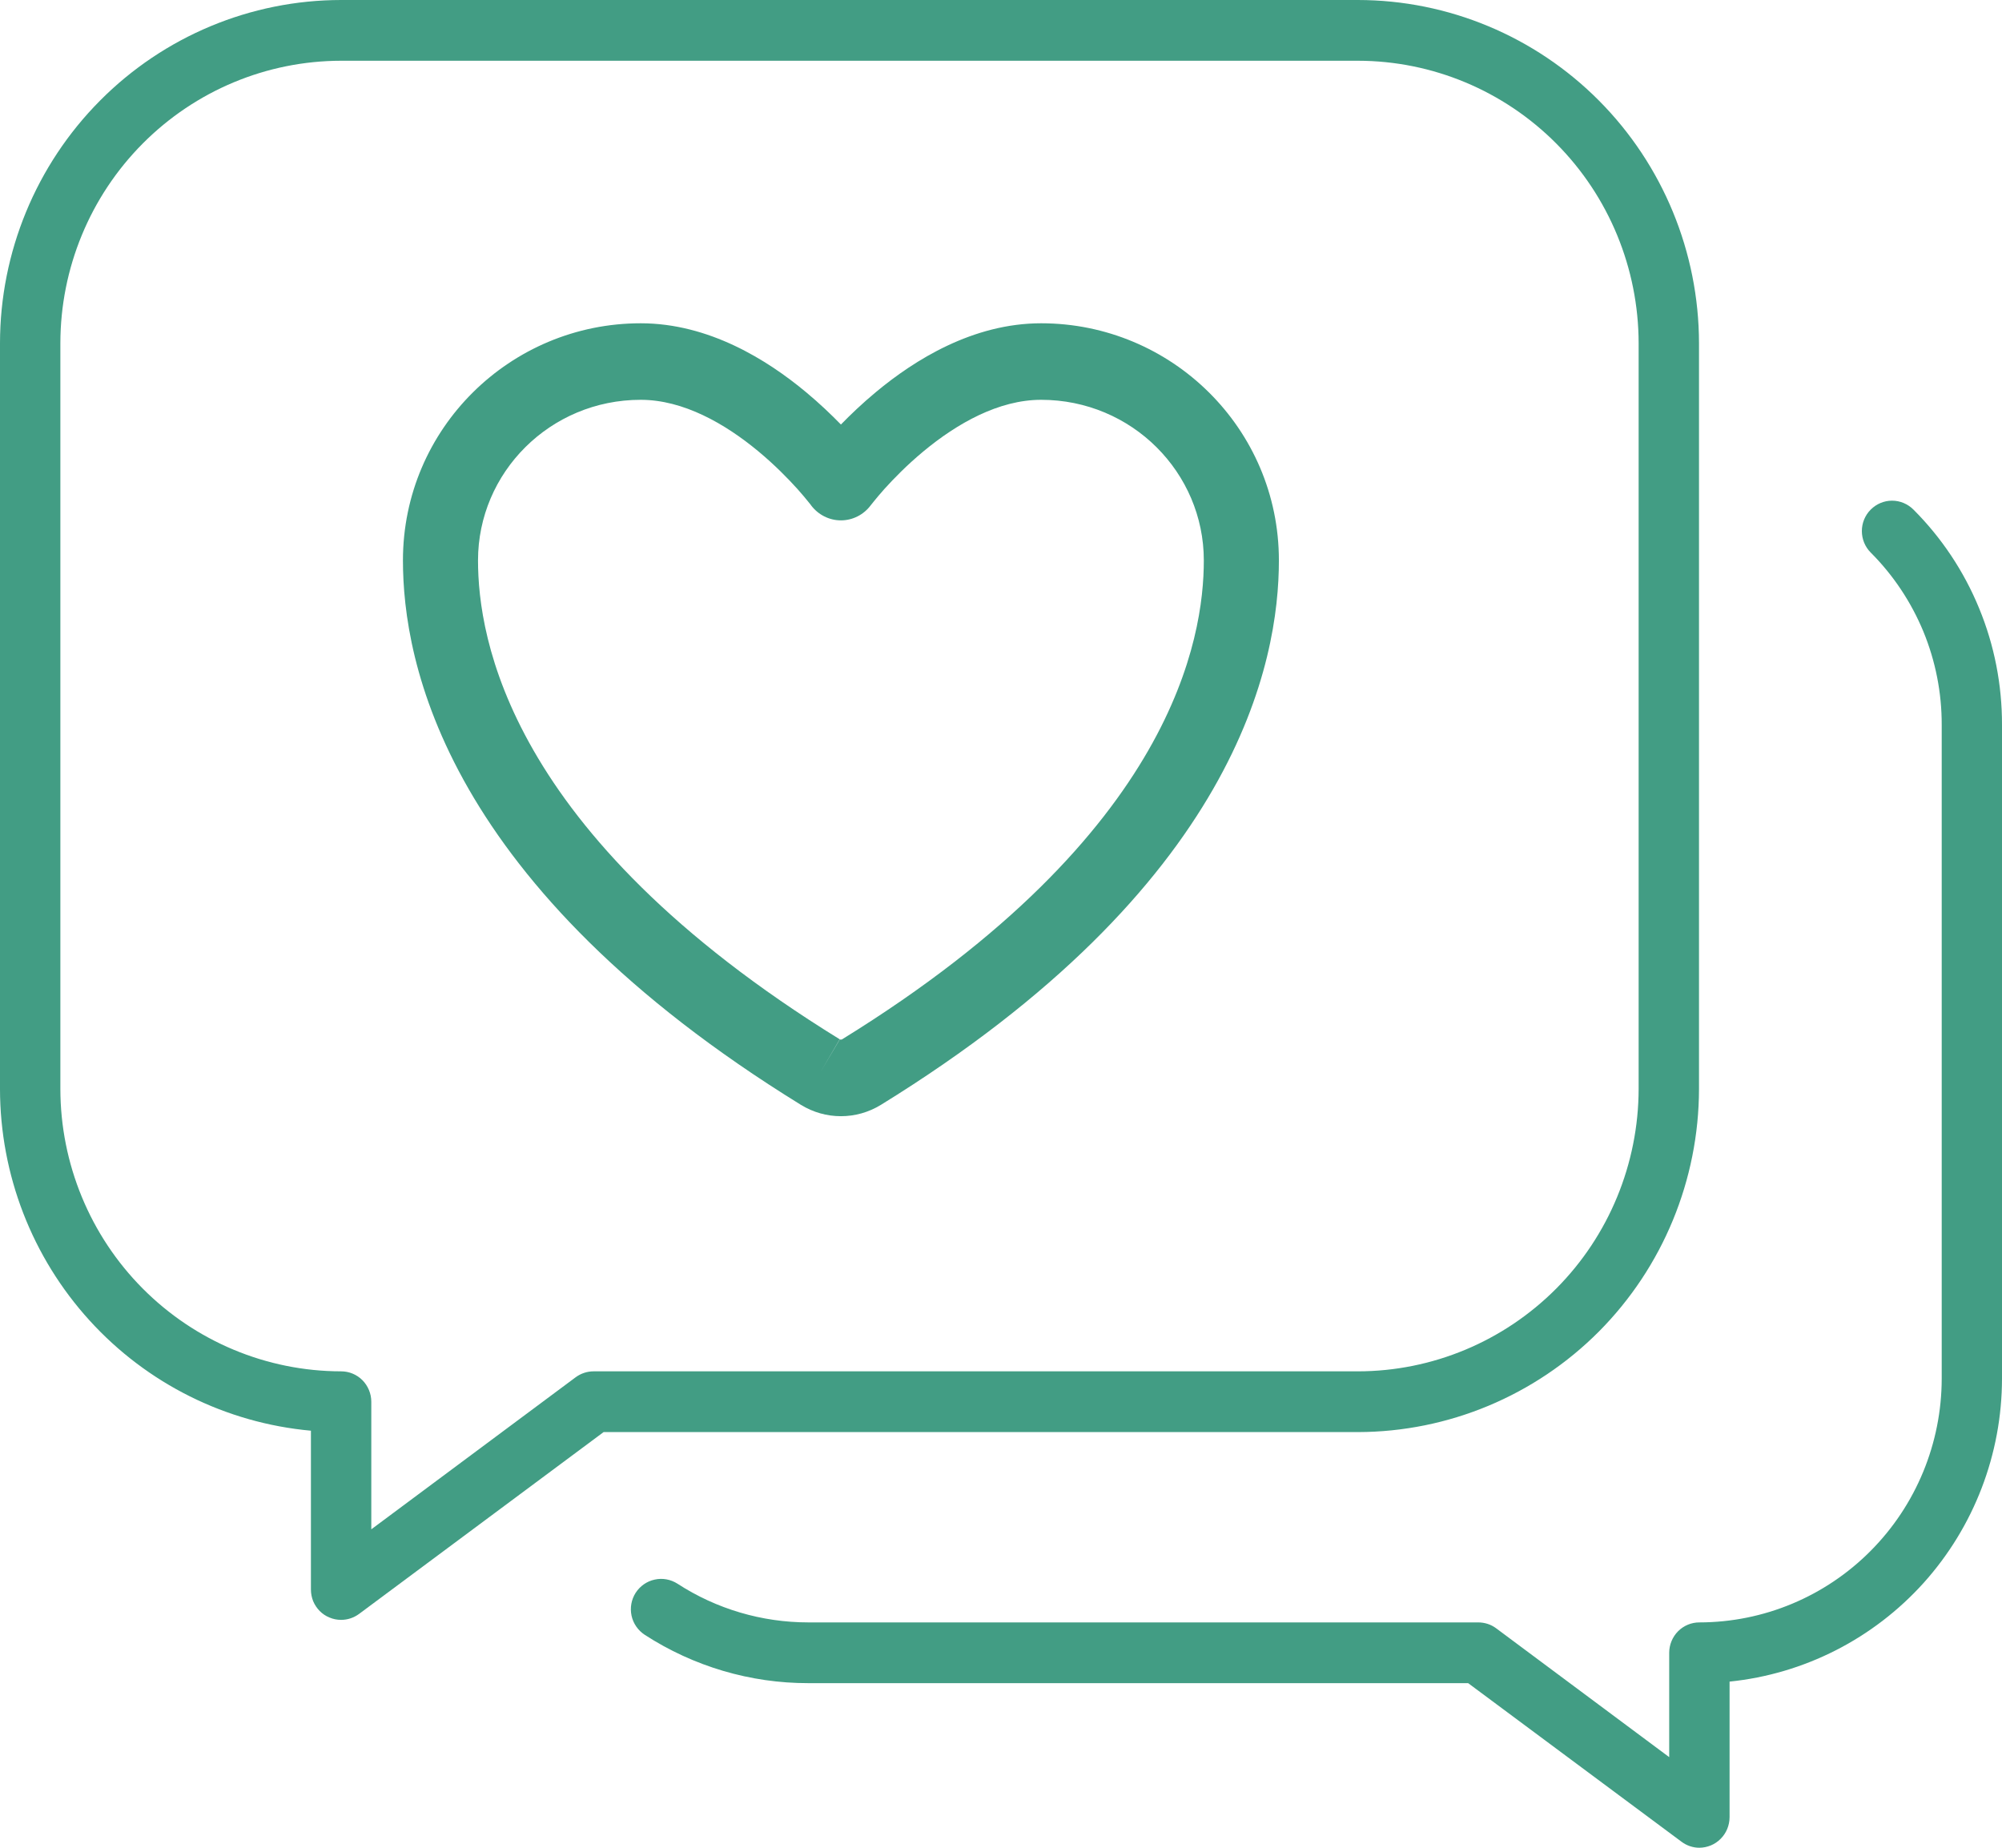 <svg width="26" height="24" viewBox="0 0 26 24" fill="none" xmlns="http://www.w3.org/2000/svg">
<path d="M4.43 21.04C4.378 21.04 4.327 21.03 4.28 21.01C4.232 20.991 4.189 20.962 4.152 20.925C4.116 20.888 4.087 20.845 4.067 20.797C4.048 20.749 4.038 20.698 4.038 20.646V18.583C2.936 18.483 1.91 17.973 1.163 17.151C0.416 16.33 0.001 15.257 0 14.144V4.457C0.001 3.275 0.469 2.142 1.299 1.307C2.129 0.471 3.255 0.001 4.43 0H17.635C18.809 0.001 19.935 0.471 20.766 1.307C21.596 2.142 22.063 3.275 22.065 4.457V14.144C22.063 15.325 21.596 16.458 20.766 17.294C19.935 18.129 18.809 18.599 17.635 18.601H7.839L4.663 20.963C4.595 21.013 4.514 21.04 4.43 21.04ZM4.43 0.789C3.463 0.79 2.537 1.177 1.853 1.865C1.17 2.552 0.785 3.484 0.784 4.457V14.144C0.785 15.116 1.17 16.049 1.853 16.736C2.537 17.424 3.463 17.811 4.43 17.812C4.534 17.812 4.633 17.853 4.707 17.927C4.78 18.001 4.822 18.102 4.822 18.206V19.864L7.476 17.889C7.544 17.839 7.625 17.812 7.709 17.812H17.635C18.602 17.811 19.528 17.424 20.212 16.736C20.895 16.049 21.279 15.116 21.281 14.144V4.457C21.279 3.484 20.895 2.552 20.212 1.865C19.528 1.177 18.602 0.79 17.635 0.789H4.43Z" fill="#429D84"/>
<path d="M22.071 24C21.988 24 21.906 23.973 21.838 23.922L19.067 21.862H10.498C9.745 21.863 9.007 21.645 8.373 21.234C8.286 21.177 8.224 21.088 8.202 20.986C8.18 20.884 8.199 20.777 8.255 20.689C8.312 20.601 8.4 20.539 8.502 20.517C8.604 20.494 8.71 20.514 8.798 20.57C9.304 20.899 9.895 21.073 10.498 21.073H19.197C19.281 21.073 19.363 21.099 19.43 21.149L21.678 22.823V21.467C21.678 21.363 21.72 21.262 21.793 21.188C21.867 21.114 21.966 21.073 22.07 21.073C22.905 21.072 23.704 20.738 24.294 20.144C24.884 19.551 25.216 18.746 25.217 17.907V9.415C25.218 8.999 25.137 8.587 24.979 8.203C24.82 7.819 24.588 7.47 24.295 7.177C24.221 7.103 24.18 7.002 24.18 6.898C24.18 6.793 24.221 6.693 24.295 6.619C24.369 6.545 24.468 6.503 24.572 6.503C24.676 6.503 24.776 6.545 24.85 6.619C25.216 6.985 25.506 7.421 25.703 7.901C25.901 8.381 26.001 8.896 26 9.415V17.907C25.999 18.887 25.636 19.832 24.983 20.559C24.329 21.285 23.431 21.743 22.462 21.842V23.605C22.461 23.71 22.42 23.81 22.346 23.884C22.273 23.958 22.173 23.999 22.069 24H22.071Z" fill="#429D84"/>
<path fill-rule="evenodd" clip-rule="evenodd" d="M5.233 7.279C5.233 5.565 6.628 4.199 8.321 4.199C9.206 4.199 9.965 4.675 10.467 5.093C10.644 5.24 10.796 5.386 10.921 5.514C11.046 5.386 11.198 5.24 11.375 5.093C11.877 4.675 12.636 4.199 13.521 4.199C15.214 4.199 16.609 5.565 16.609 7.279C16.609 7.928 16.479 8.989 15.755 10.249C15.032 11.507 13.734 12.936 11.44 14.351L11.438 14.352L11.438 14.352C11.281 14.448 11.103 14.498 10.921 14.498C10.739 14.498 10.561 14.448 10.404 14.352L10.402 14.351C8.108 12.936 6.81 11.507 6.087 10.249C5.363 8.989 5.233 7.928 5.233 7.279ZM11.309 6.562C11.309 6.562 11.309 6.562 11.309 6.562L11.309 6.562ZM11.309 6.562L11.31 6.561L11.317 6.552C11.324 6.543 11.335 6.529 11.35 6.511C11.38 6.474 11.425 6.419 11.485 6.352C11.605 6.219 11.778 6.041 11.991 5.864C12.429 5.5 12.97 5.193 13.521 5.193C14.7 5.193 15.634 6.139 15.634 7.279C15.634 7.781 15.536 8.662 14.913 9.747C14.289 10.834 13.12 12.152 10.937 13.499C10.932 13.502 10.927 13.503 10.921 13.503C10.915 13.503 10.909 13.502 10.905 13.499L10.655 13.926L10.655 13.926L10.655 13.926L10.907 13.5C8.722 12.153 7.553 10.834 6.929 9.747C6.306 8.662 6.208 7.781 6.208 7.279C6.208 6.139 7.142 5.193 8.321 5.193C8.872 5.193 9.413 5.5 9.851 5.864C10.064 6.041 10.237 6.219 10.357 6.352C10.417 6.419 10.462 6.474 10.492 6.511C10.507 6.529 10.518 6.543 10.525 6.552L10.532 6.561L10.533 6.562C10.533 6.562 10.533 6.562 10.533 6.562C10.533 6.562 10.533 6.562 10.533 6.562C10.533 6.563 10.533 6.563 10.533 6.563C10.625 6.686 10.769 6.759 10.921 6.759C11.073 6.759 11.217 6.686 11.309 6.562" fill="#429D84"/>
</svg>

